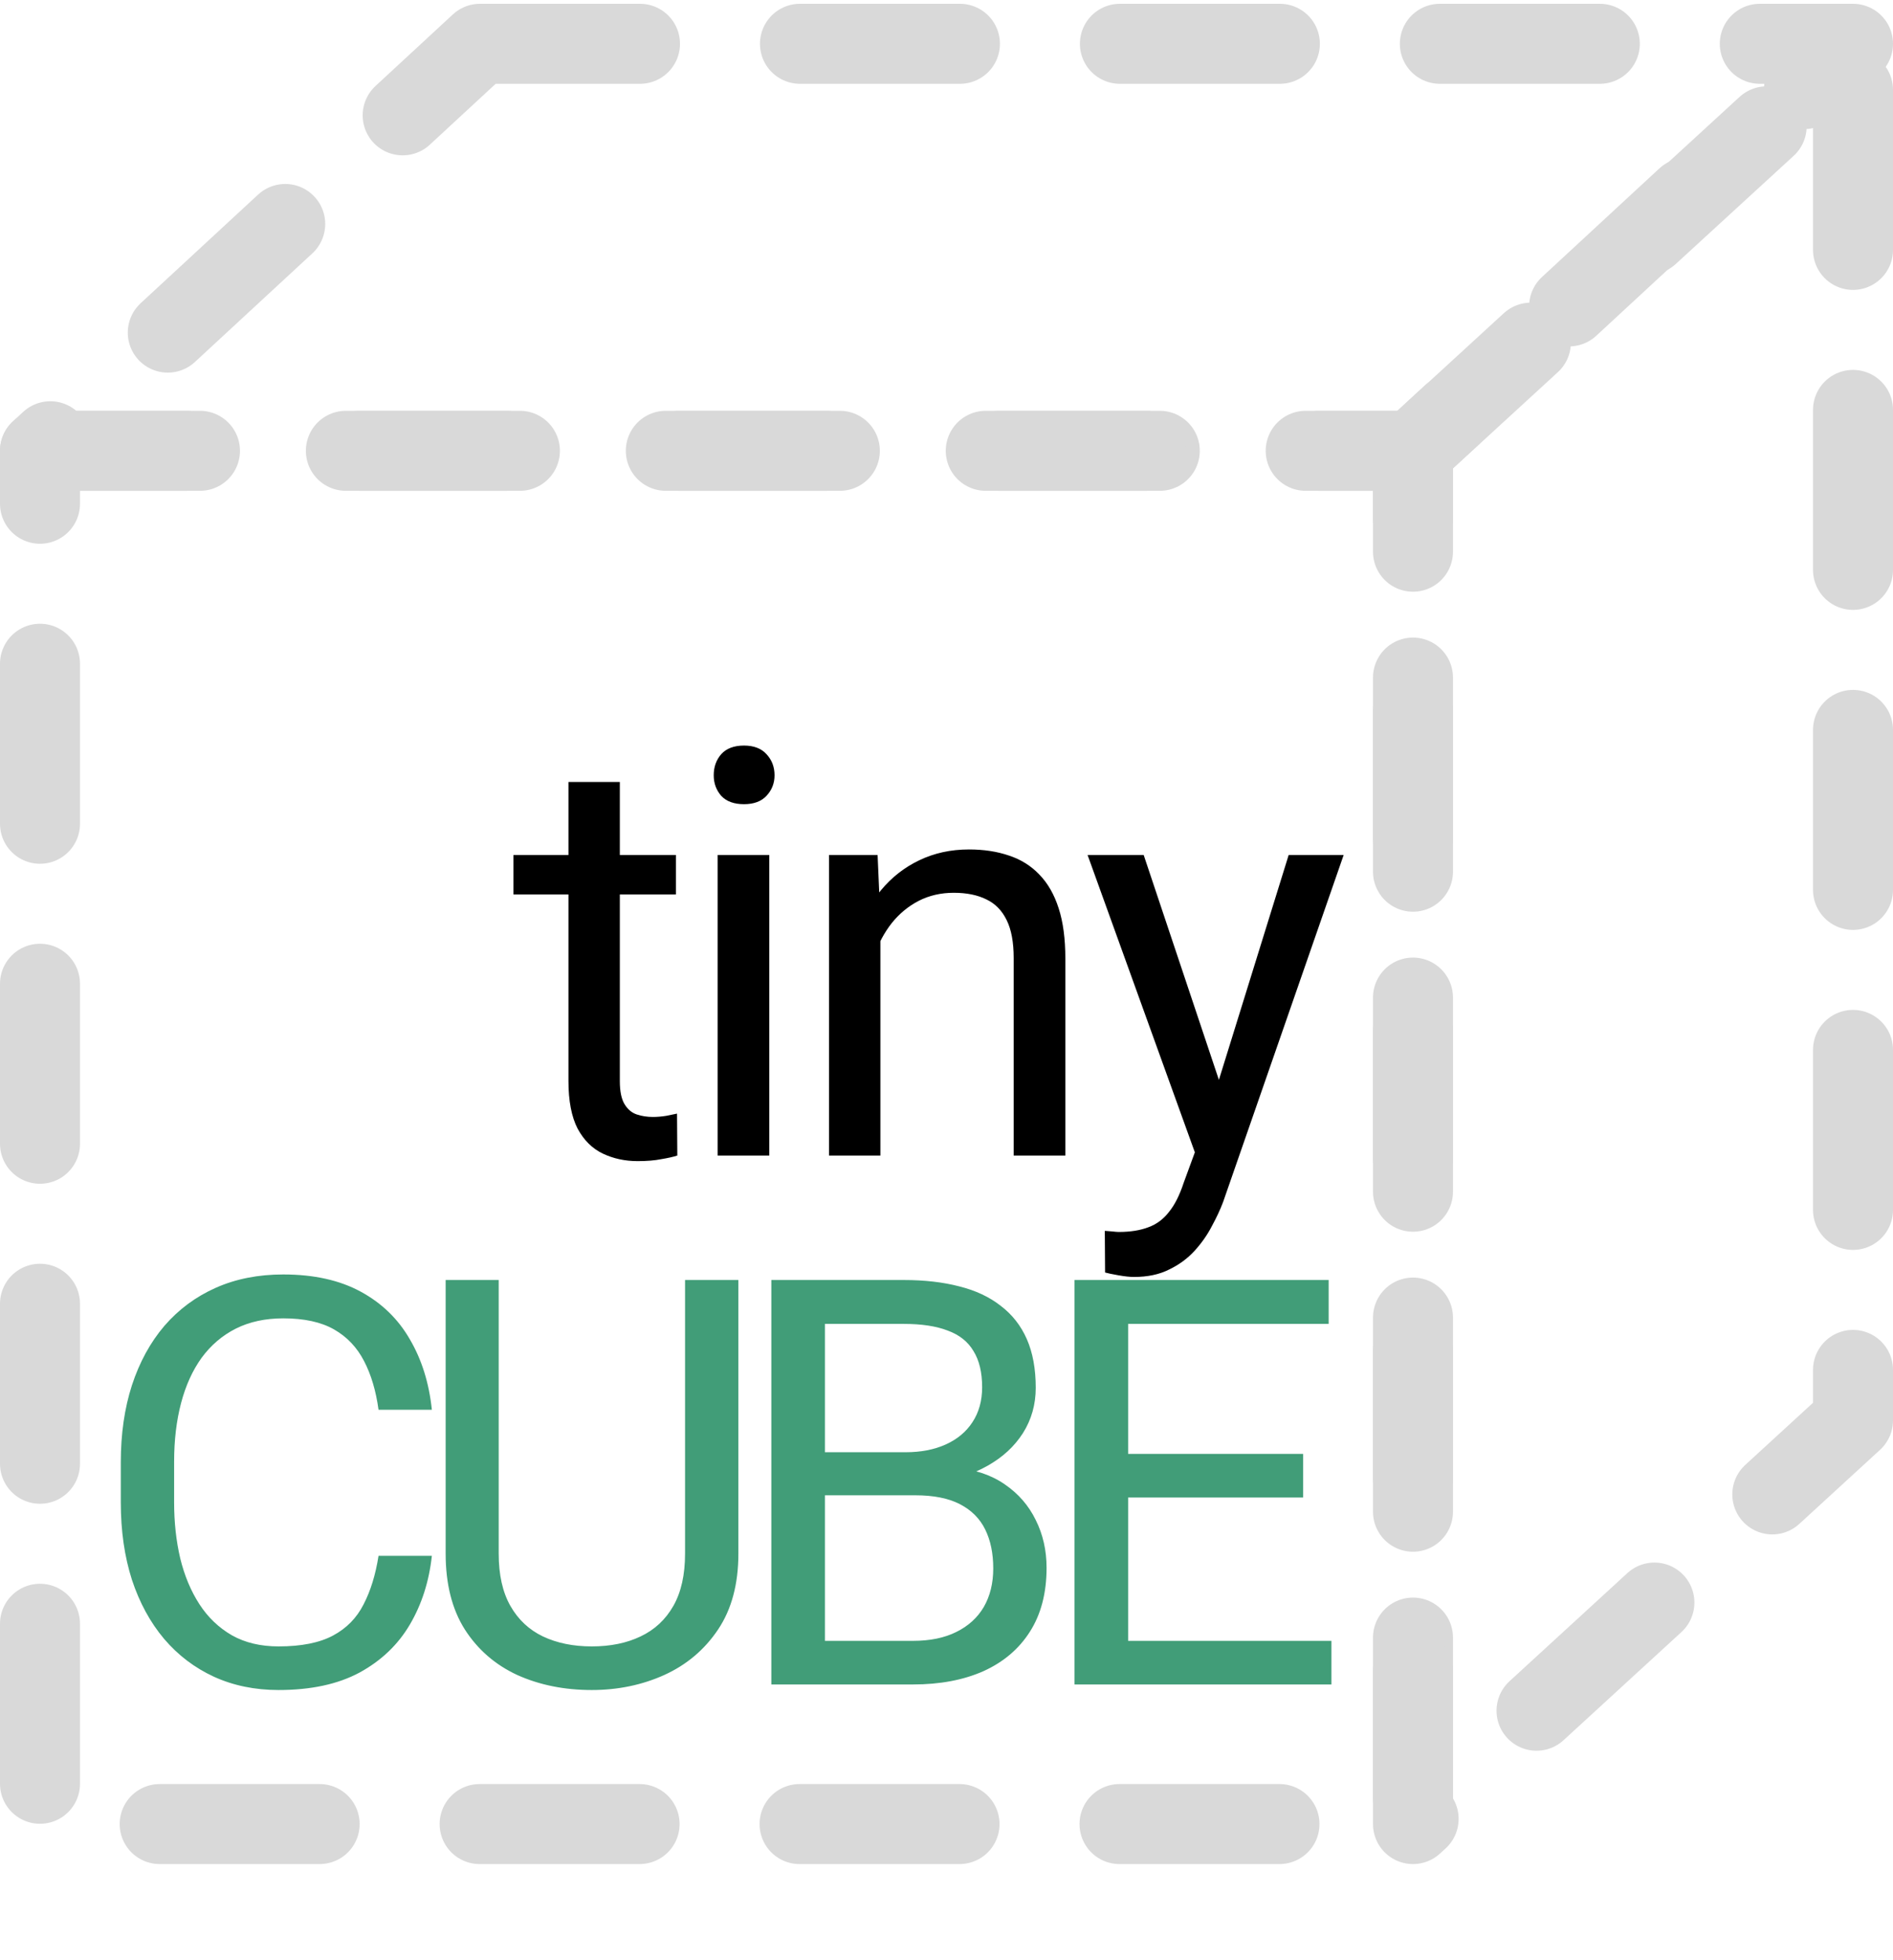 <svg width="426" height="441" viewBox="0 0 426 441" fill="none" xmlns="http://www.w3.org/2000/svg">
<path d="M152.11 192.375V201.25H115.548V192.375H152.11ZM127.923 175.938H139.485V243.25C139.485 245.542 139.839 247.271 140.548 248.438C141.256 249.604 142.173 250.375 143.298 250.75C144.423 251.125 145.631 251.312 146.923 251.312C147.881 251.312 148.881 251.229 149.923 251.062C151.006 250.854 151.818 250.688 152.36 250.562L152.423 260C151.506 260.292 150.298 260.562 148.798 260.812C147.339 261.104 145.568 261.25 143.485 261.25C140.652 261.25 138.048 260.688 135.673 259.562C133.298 258.438 131.402 256.562 129.985 253.938C128.61 251.271 127.923 247.688 127.923 243.188V175.938ZM173.115 192.375V260H161.49V192.375H173.115ZM160.615 174.438C160.615 172.562 161.178 170.979 162.303 169.688C163.469 168.396 165.178 167.75 167.428 167.75C169.636 167.75 171.323 168.396 172.49 169.688C173.698 170.979 174.303 172.562 174.303 174.438C174.303 176.229 173.698 177.771 172.49 179.062C171.323 180.312 169.636 180.938 167.428 180.938C165.178 180.938 163.469 180.312 162.303 179.062C161.178 177.771 160.615 176.229 160.615 174.438ZM198.12 206.812V260H186.558V192.375H197.495L198.12 206.812ZM195.37 223.625L190.558 223.438C190.599 218.812 191.287 214.542 192.62 210.625C193.953 206.667 195.828 203.229 198.245 200.312C200.662 197.396 203.537 195.146 206.87 193.562C210.245 191.938 213.974 191.125 218.058 191.125C221.391 191.125 224.391 191.583 227.058 192.5C229.724 193.375 231.995 194.792 233.87 196.75C235.787 198.708 237.245 201.25 238.245 204.375C239.245 207.458 239.745 211.229 239.745 215.688V260H228.12V215.562C228.12 212.021 227.599 209.188 226.558 207.062C225.516 204.896 223.995 203.333 221.995 202.375C219.995 201.375 217.537 200.875 214.62 200.875C211.745 200.875 209.12 201.479 206.745 202.688C204.412 203.896 202.391 205.562 200.683 207.688C199.016 209.812 197.703 212.25 196.745 215C195.828 217.708 195.37 220.583 195.37 223.625ZM271.188 253L290 192.375H302.375L275.25 270.438C274.625 272.104 273.792 273.896 272.75 275.812C271.75 277.771 270.458 279.625 268.875 281.375C267.292 283.125 265.375 284.542 263.125 285.625C260.917 286.75 258.271 287.312 255.188 287.312C254.271 287.312 253.104 287.188 251.688 286.938C250.271 286.688 249.271 286.479 248.688 286.312L248.625 276.938C248.958 276.979 249.479 277.021 250.188 277.062C250.938 277.146 251.458 277.188 251.75 277.188C254.375 277.188 256.604 276.833 258.438 276.125C260.271 275.458 261.812 274.312 263.062 272.688C264.354 271.104 265.458 268.917 266.375 266.125L271.188 253ZM257.375 192.375L274.938 244.875L277.938 257.062L269.625 261.312L244.75 192.375H257.375Z" fill="black"/>
<path d="M85.185 350.062H97.185C96.56 355.812 94.914 360.958 92.248 365.5C89.581 370.042 85.81 373.646 80.935 376.312C76.06 378.938 69.977 380.25 62.685 380.25C57.352 380.25 52.498 379.25 48.123 377.25C43.789 375.25 40.06 372.417 36.935 368.75C33.81 365.042 31.393 360.604 29.685 355.438C28.018 350.229 27.185 344.438 27.185 338.062V329C27.185 322.625 28.018 316.854 29.685 311.688C31.393 306.479 33.831 302.021 36.998 298.312C40.206 294.604 44.06 291.75 48.56 289.75C53.06 287.75 58.123 286.75 63.748 286.75C70.623 286.75 76.435 288.042 81.185 290.625C85.935 293.208 89.623 296.792 92.248 301.375C94.914 305.917 96.56 311.188 97.185 317.188H85.185C84.602 312.938 83.518 309.292 81.935 306.25C80.352 303.167 78.102 300.792 75.185 299.125C72.268 297.458 68.456 296.625 63.748 296.625C59.706 296.625 56.143 297.396 53.06 298.938C50.018 300.479 47.456 302.667 45.373 305.5C43.331 308.333 41.789 311.729 40.748 315.688C39.706 319.646 39.185 324.042 39.185 328.875V338.062C39.185 342.521 39.643 346.708 40.56 350.625C41.518 354.542 42.956 357.979 44.873 360.938C46.789 363.896 49.227 366.229 52.185 367.938C55.143 369.604 58.643 370.438 62.685 370.438C67.81 370.438 71.893 369.625 74.935 368C77.977 366.375 80.268 364.042 81.81 361C83.393 357.958 84.518 354.312 85.185 350.062ZM154.165 288H166.165V349.562C166.165 356.396 164.644 362.083 161.602 366.625C158.561 371.167 154.519 374.583 149.477 376.875C144.477 379.125 139.04 380.25 133.165 380.25C126.998 380.25 121.415 379.125 116.415 376.875C111.457 374.583 107.519 371.167 104.602 366.625C101.727 362.083 100.29 356.396 100.29 349.562V288H112.227V349.562C112.227 354.312 113.102 358.229 114.852 361.312C116.602 364.396 119.04 366.688 122.165 368.188C125.332 369.688 128.998 370.438 133.165 370.438C137.373 370.438 141.04 369.688 144.165 368.188C147.332 366.688 149.79 364.396 151.54 361.312C153.29 358.229 154.165 354.312 154.165 349.562V288ZM206.02 336.438H182.957L182.832 326.75H203.77C207.228 326.75 210.249 326.167 212.832 325C215.416 323.833 217.416 322.167 218.832 320C220.291 317.792 221.02 315.167 221.02 312.125C221.02 308.792 220.374 306.083 219.082 304C217.832 301.875 215.895 300.333 213.27 299.375C210.687 298.375 207.395 297.875 203.395 297.875H185.645V379H173.582V288H203.395C208.062 288 212.228 288.479 215.895 289.438C219.562 290.354 222.666 291.812 225.207 293.812C227.791 295.771 229.749 298.271 231.082 301.312C232.416 304.354 233.082 308 233.082 312.25C233.082 316 232.124 319.396 230.207 322.438C228.291 325.438 225.624 327.896 222.207 329.812C218.832 331.729 214.874 332.958 210.332 333.5L206.02 336.438ZM205.457 379H178.207L185.02 369.188H205.457C209.291 369.188 212.541 368.521 215.207 367.188C217.916 365.854 219.978 363.979 221.395 361.562C222.812 359.104 223.52 356.208 223.52 352.875C223.52 349.5 222.916 346.583 221.707 344.125C220.499 341.667 218.603 339.771 216.02 338.438C213.437 337.104 210.103 336.438 206.02 336.438H188.832L188.957 326.75H212.457L215.02 330.25C219.395 330.625 223.103 331.875 226.145 334C229.187 336.083 231.499 338.75 233.082 342C234.707 345.25 235.52 348.833 235.52 352.75C235.52 358.417 234.27 363.208 231.77 367.125C229.312 371 225.832 373.958 221.332 376C216.832 378 211.541 379 205.457 379ZM299.625 369.188V379H251.438V369.188H299.625ZM253.875 288V379H241.812V288H253.875ZM293.25 327.125V336.938H251.438V327.125H293.25ZM299 288V297.875H251.438V288H299Z" fill="#419D78"/>
<rect x="9" y="101.431" width="308.978" height="308.978" stroke="#D9D9D9" stroke-width="18" stroke-linecap="round" stroke-linejoin="round" stroke-dasharray="36 36"/>
<path d="M108.022 9.854H417L317.978 101.431H9L108.022 9.854Z" stroke="#D9D9D9" stroke-width="18" stroke-linecap="round" stroke-linejoin="round" stroke-dasharray="36 36"/>
<path d="M317.978 101.431L417 10.598V319.577L317.978 410.409V101.431Z" stroke="#D9D9D9" stroke-width="18" stroke-linecap="round" stroke-linejoin="round" stroke-dasharray="36 36"/>
</svg>
